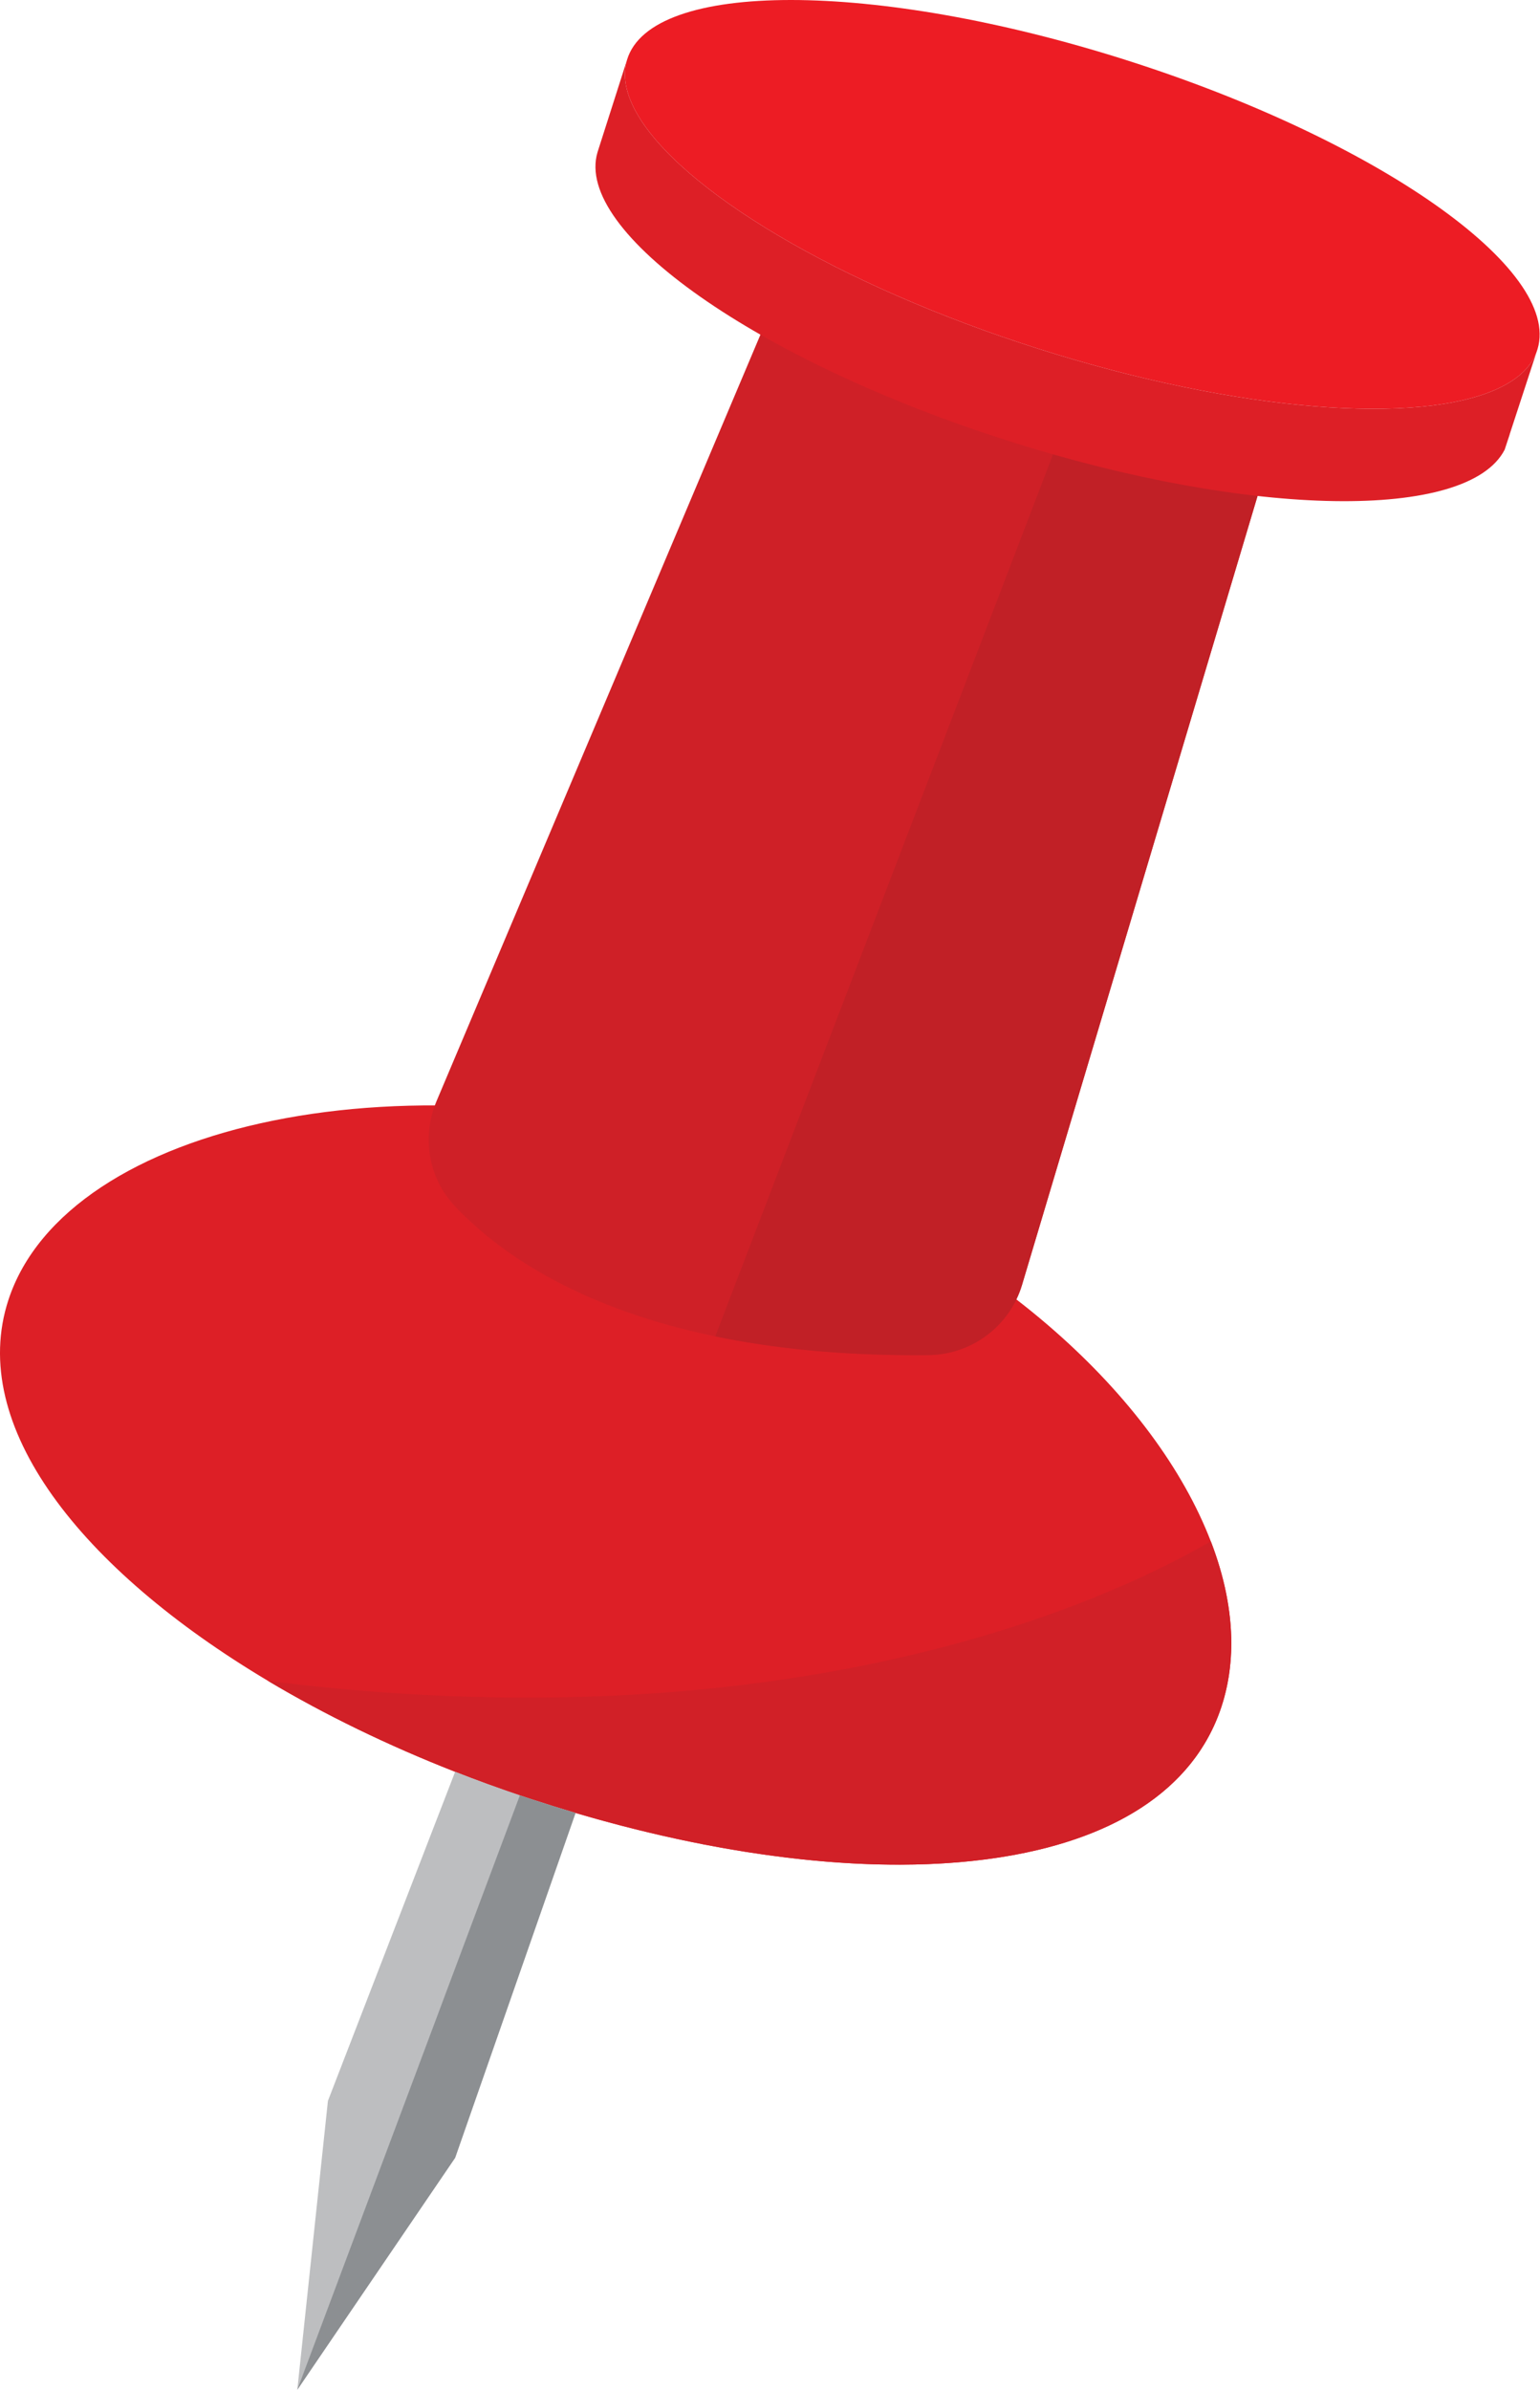 <?xml version="1.0" encoding="UTF-8" standalone="no"?>
<!DOCTYPE svg PUBLIC "-//W3C//DTD SVG 1.1//EN" "http://www.w3.org/Graphics/SVG/1.1/DTD/svg11.dtd">
<svg width="100%" height="100%" viewBox="0 0 1035 1606" version="1.1" xmlns="http://www.w3.org/2000/svg" xmlns:xlink="http://www.w3.org/1999/xlink" xml:space="preserve" xmlns:serif="http://www.serif.com/" style="fill-rule:evenodd;clip-rule:evenodd;stroke-linejoin:round;stroke-miterlimit:2;">
    <g transform="matrix(1,0,0,1,-1822.53,-745.999)">
        <path d="M2643.46,1892.75C2606,2006.8 2419.67,2026.25 2209.34,1964.17C2199.5,1961.25 2189.59,1958.17 2179.67,1954.92C2169.54,1951.63 2159.54,1948.13 2149.67,1944.55C2142.5,1941.92 2135.42,1939.25 2128.42,1936.5C2083,1918.71 2040.63,1898.05 2002.71,1875.46C1876.84,1800.42 1800.46,1703.92 1828.21,1619.38C1867.38,1500.05 2099.34,1449.75 2321.58,1522.71C2327.79,1524.75 2333.96,1526.88 2340.04,1529.05C2490.21,1583.38 2599.34,1685.5 2636.29,1781.67C2651.42,1820.92 2654.5,1859.13 2643.46,1892.75Z" style="fill:rgb(221,31,38);fill-rule:nonzero;"/>
        <path d="M2426.49,1998.93C2361.6,1998.93 2287.11,1987.13 2209.34,1964.17C2199.5,1961.25 2189.59,1958.17 2179.67,1954.92C2178.79,1954.64 2177.92,1954.35 2177.05,1954.06C2175.34,1953.5 2173.63,1952.92 2171.92,1952.34C2169.05,1951.38 2166.19,1950.4 2163.34,1949.42C2158.76,1947.82 2154.2,1946.19 2149.67,1944.55C2142.5,1941.92 2135.42,1939.25 2128.42,1936.5C2083,1918.71 2040.63,1898.05 2002.71,1875.46C2064.41,1883.24 2122.54,1886.69 2176.9,1886.69C2390.37,1886.69 2546.13,1833.61 2636.29,1781.67C2645.33,1805.13 2650.07,1828.21 2650.06,1850.17C2650.06,1864.95 2647.9,1879.23 2643.46,1892.75C2619.85,1964.63 2537.11,1998.93 2426.49,1998.93Z" style="fill:rgb(209,32,39);fill-rule:nonzero;"/>
        <path d="M2675.26,1053.91L2509.42,1609.29C2501.09,1637.16 2475.51,1656.24 2446.42,1656.53C2390.38,1657.12 2343.09,1652.2 2303.26,1643.95C2208.21,1624.28 2155.67,1585.53 2128.26,1556.45C2110.42,1537.58 2105.8,1509.78 2115.92,1485.87L2342.92,948.826L2545.01,1012.74L2675.26,1053.91Z" style="fill:rgb(207,32,39);fill-rule:nonzero;"/>
        <path d="M2437.49,1656.58C2385.33,1656.58 2340.95,1651.76 2303.26,1643.95L2545.01,1012.74L2675.26,1053.91L2509.42,1609.29C2501.09,1637.16 2475.51,1656.24 2446.42,1656.53C2443.42,1656.57 2440.44,1656.58 2437.49,1656.58Z" style="fill:rgb(193,32,38);fill-rule:nonzero;"/>
        <path d="M2855.88,980.546C2852.54,991.629 2843.5,1000.42 2829.71,1006.88C2776.88,1031.84 2654.71,1023 2520.67,980.421C2385.54,937.504 2279.25,873.254 2250.34,821.838C2243.09,808.963 2240.71,796.921 2243.96,786.171C2260.09,732.546 2410.17,732.629 2579.17,786.296C2748.17,839.963 2872.04,926.921 2855.88,980.546Z" style="fill:rgb(237,28,36);fill-rule:nonzero;"/>
        <path d="M2855.88,980.546L2837.17,1037.75L2837.17,1037.88L2833.79,1048.13C2809.17,1096.13 2663.79,1094.21 2500.88,1042.46C2331.88,988.796 2208,901.838 2224.13,848.213L2243.96,786.171C2240.71,796.921 2243.09,808.963 2250.34,821.838C2279.25,873.254 2385.54,937.504 2520.67,980.421C2654.71,1023 2776.88,1031.84 2829.71,1006.88C2843.5,1000.42 2852.54,991.629 2855.88,980.546Z" style="fill:rgb(221,31,38);fill-rule:nonzero;"/>
        <path d="M2209.34,1964.17L2128.42,2195.88L2022.34,2351.75L2042.92,2157.63L2128.42,1936.5C2142.63,1942.09 2157.13,1947.38 2171.92,1952.34C2174.5,1953.21 2177.09,1954.09 2179.67,1954.92C2189.59,1958.17 2199.5,1961.25 2209.34,1964.17Z" style="fill:rgb(189,190,192);fill-rule:nonzero;"/>
        <path d="M2022.34,2351.75L2171.92,1952.34C2174.5,1953.21 2177.09,1954.09 2179.67,1954.92C2189.59,1958.17 2199.5,1961.25 2209.34,1964.17L2128.42,2195.88L2022.34,2351.75Z" style="fill:rgb(140,143,146);fill-rule:nonzero;"/>
    </g>
</svg>

